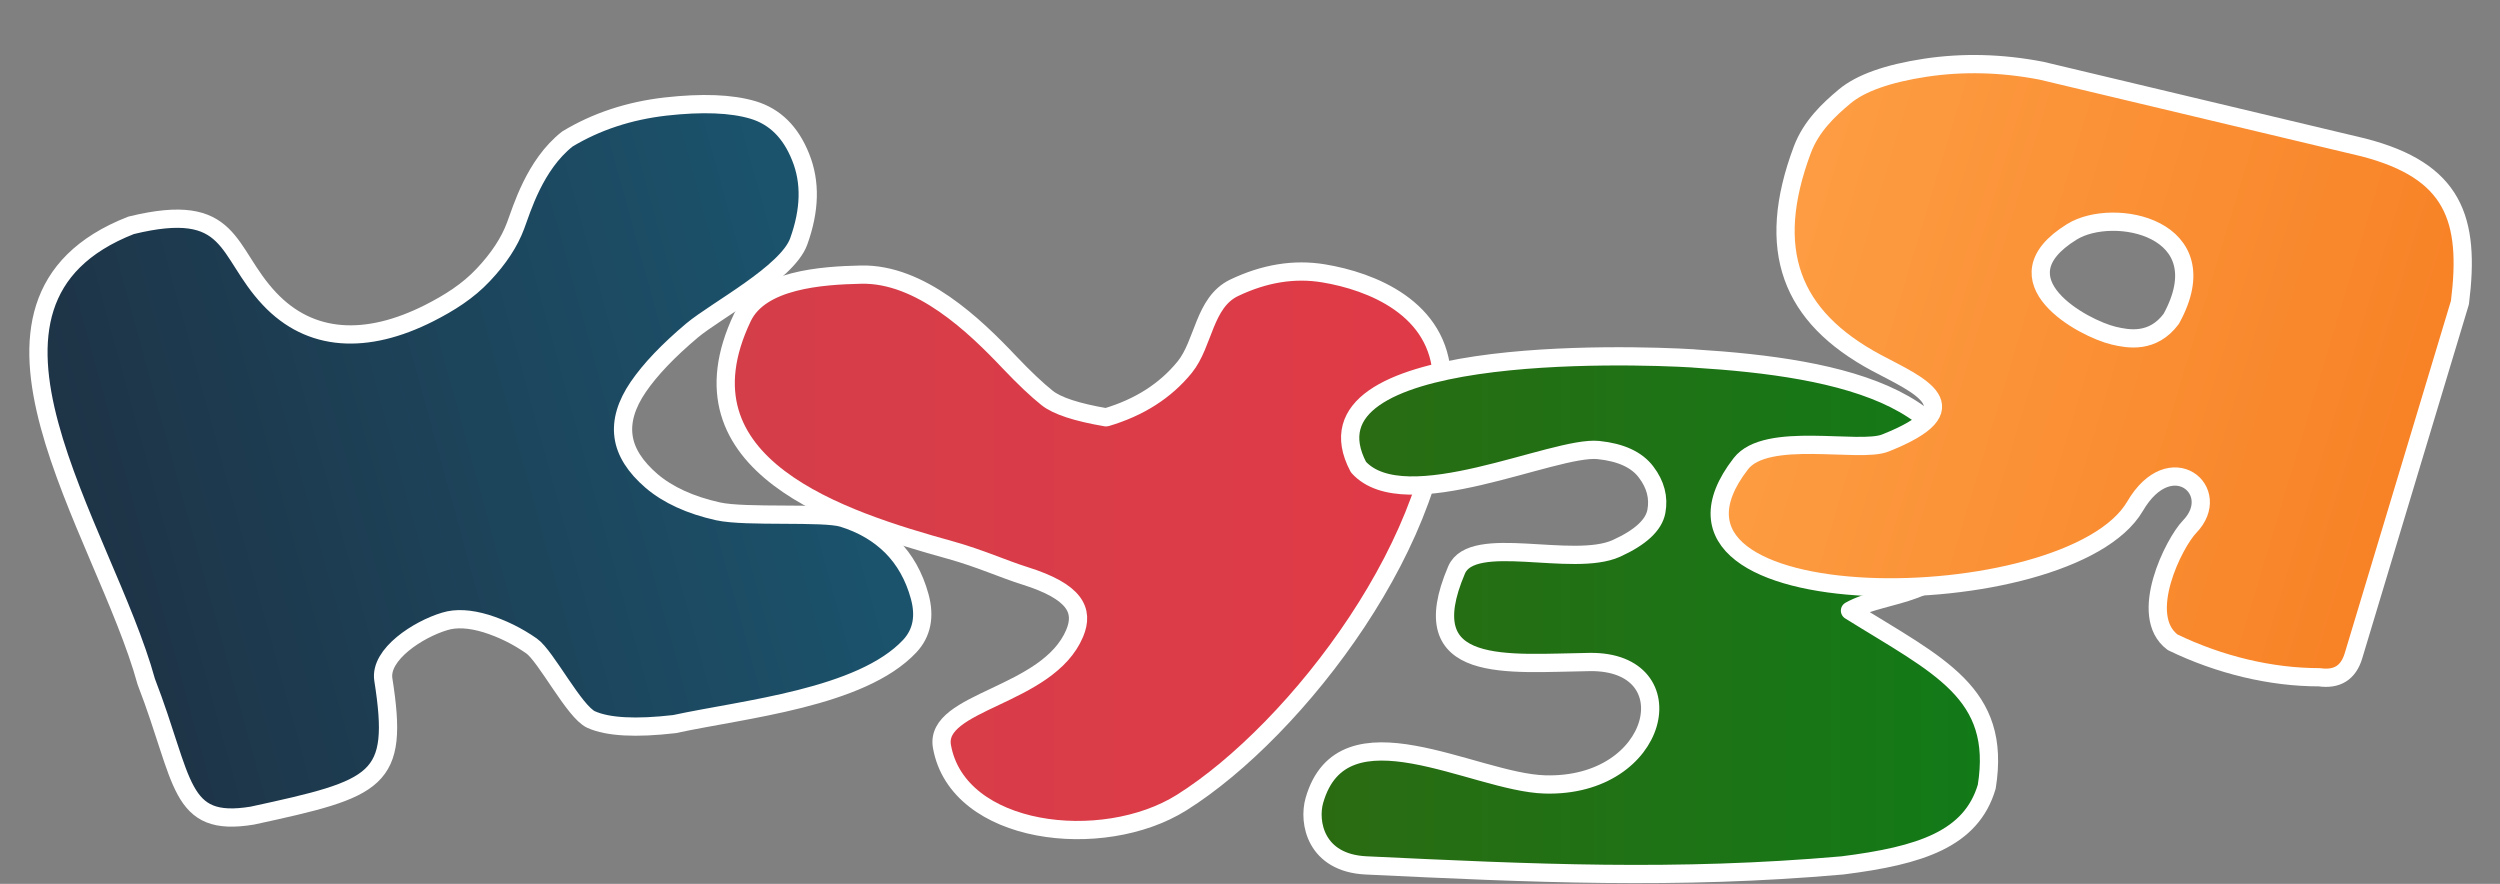 <svg width="396" height="140" viewBox="0 0 396 140" fill="none" xmlns="http://www.w3.org/2000/svg">
<rect x="0" y="0" width="396" height="140" fill="#808080" stroke="none"/>
<path fill-rule="evenodd" clip-rule="evenodd" d="M20.762 35.694C37.064 31.724 35.609 39.813 42.653 47.308C49.128 54.211 58.05 54.614 67.981 49.603C71.146 47.996 74.12 46.14 76.553 43.542C79.001 40.953 80.708 38.33 81.658 35.763C82.633 33.19 84.667 26.125 89.874 22.029C94.432 19.273 99.639 17.551 105.435 16.888C111.221 16.238 115.85 16.41 119.286 17.421C122.744 18.463 125.254 20.946 126.828 24.904C128.427 28.856 128.292 33.305 126.511 38.281C124.709 43.273 113.435 49.169 109.632 52.355C105.855 55.535 103.002 58.527 101.105 61.3C99.209 64.072 98.415 66.715 98.773 69.156C99.108 71.614 100.604 73.954 103.215 76.209C105.827 78.416 109.336 80.041 113.762 81.007C118.163 81.978 130.446 81.095 133.514 82.052C136.612 83.015 139.192 84.515 141.267 86.596C143.311 88.659 144.802 91.278 145.679 94.479C146.557 97.679 146.019 100.315 144.085 102.357C136.374 110.568 117.808 112.316 106.805 114.702C100.683 115.412 96.265 115.171 93.623 113.988C90.968 112.808 86.459 103.928 84.176 102.328C81.929 100.757 79.516 99.572 76.981 98.778C74.438 98.009 72.231 97.87 70.42 98.433C66.234 99.679 60.06 103.658 60.697 107.661C63.248 123.783 59.964 124.858 39.941 129.199C28.151 131.138 29.247 123.768 23.157 107.989C16.549 83.847 -10.271 47.836 20.762 35.694Z" fill="url(#paint0_linear_774_907)"/>
<path d="M20.762 35.694C37.061 31.712 35.622 39.811 42.666 47.305C49.141 54.208 58.062 54.611 67.981 49.603C71.146 47.996 74.12 46.14 76.562 43.528C79.01 40.939 80.708 38.33 81.667 35.749C82.642 33.176 84.677 26.111 89.871 22.018C94.429 19.262 99.636 17.54 105.432 16.876C111.218 16.227 115.847 16.398 119.286 17.421C122.744 18.463 125.251 20.935 126.825 24.892C128.427 28.856 128.304 33.303 126.508 38.269C124.702 43.25 113.444 49.155 109.629 52.343C105.851 55.524 102.998 58.516 101.102 61.288C99.206 64.061 98.425 66.7 98.77 69.144C99.102 71.591 100.601 73.942 103.209 76.186C105.808 78.396 109.33 80.018 113.746 80.998C118.147 81.969 130.43 81.086 133.511 82.041C136.609 83.004 139.192 84.515 141.264 86.584C143.307 88.648 144.798 91.267 145.676 94.468C146.554 97.668 146.016 100.303 144.098 102.354C136.399 110.562 117.821 112.314 106.831 114.697C100.696 115.409 96.291 115.165 93.649 113.982C90.993 112.802 86.484 103.923 84.202 102.323C81.954 100.751 79.542 99.567 77.006 98.772C74.464 98.004 72.257 97.865 70.445 98.427C66.26 99.674 60.085 103.652 60.722 107.655C63.261 123.78 59.99 124.852 39.966 129.194C28.176 131.133 29.269 123.751 23.167 107.975C16.537 83.85 -10.271 47.836 20.762 35.694Z" stroke="white" stroke-width="2.89" stroke-linecap="round" stroke-linejoin="round"/>
<path fill-rule="evenodd" clip-rule="evenodd" d="M175.219 66.093C180.445 64.547 184.593 61.911 187.662 58.142C190.696 54.395 190.696 47.894 195.484 45.587C200.283 43.279 205.012 42.506 209.669 43.279C217.182 44.517 228.061 48.752 228.417 59.879C229.258 84.641 205.462 115.649 187.188 127.104C174.626 134.98 151.731 132.26 149.219 118.232C147.915 110.959 165.999 110.398 170.23 100.277C171.747 96.657 170.313 93.682 162.361 91.183C158.901 90.103 155.251 88.42 150.593 87.129C133.362 82.354 106.343 73.8 117.601 50.234C120.457 44.263 130.151 43.617 136.361 43.48C145.758 43.247 154.362 51.526 159.908 57.391C162.243 59.836 164.222 61.71 165.821 62.98C167.409 64.261 170.562 65.288 175.195 66.082L175.219 66.093Z" fill="url(#paint1_linear_774_907)"/>
<path d="M175.219 66.104C180.445 64.558 184.593 61.922 187.662 58.153C190.696 54.405 190.696 47.905 195.472 45.597C200.283 43.3 205 42.527 209.657 43.3C217.171 44.538 228.05 48.773 228.405 59.9C229.246 84.651 205.438 115.67 187.177 127.125C174.615 135.002 151.719 132.281 149.207 118.254C147.915 110.981 165.988 110.419 170.23 100.309C171.747 96.689 170.313 93.714 162.361 91.215C158.913 90.135 155.263 88.452 150.605 87.15C133.375 82.375 106.355 73.832 117.613 50.255C120.457 44.284 130.163 43.639 136.373 43.501C145.77 43.279 154.374 51.547 159.92 57.412C162.243 59.857 164.234 61.731 165.822 63.002C167.41 64.293 170.562 65.31 175.207 66.104H175.219Z" stroke="white" stroke-width="2.89" stroke-linecap="round" stroke-linejoin="round"/>
<path fill-rule="evenodd" clip-rule="evenodd" d="M268.314 56.775C257.659 56.112 204.963 54.586 215.174 73.979C222.492 82.15 246.195 70.572 253.191 71.285C256.739 71.642 259.267 72.8 260.741 74.771C262.238 76.732 262.781 78.802 262.371 81.001C261.972 83.17 259.865 85.131 256.052 86.865C249.1 89.994 233.235 84.408 230.718 90.291C223.556 107.059 238.867 105.019 251.827 104.861C267.504 104.672 263.047 124.808 244.676 124.253C233.445 123.926 212.702 111.17 208.201 126.779C207.203 130.255 208.389 136.703 216.383 137.079C242.77 138.327 265.464 139.397 291.851 137.079C304.202 135.524 312.262 132.92 314.701 124.61C317.096 109.704 307.095 105.495 293.048 96.729C298.57 93.629 308.825 94.649 310.832 85.23C315.532 62.975 291.707 58.231 268.314 56.785V56.775Z" fill="url(#paint2_linear_774_907)"/>
<path d="M268.314 56.775C257.659 56.112 204.952 54.586 215.174 73.979C222.492 82.15 246.195 70.562 253.191 71.285C256.739 71.651 259.267 72.81 260.741 74.771C262.238 76.742 262.781 78.812 262.371 81.001C261.972 83.17 259.854 85.131 256.04 86.865C249.089 89.994 233.224 84.408 230.718 90.291C223.556 107.069 238.878 105.019 251.827 104.861C267.504 104.672 263.058 124.808 244.676 124.253C233.445 123.917 212.691 111.17 208.201 126.779C207.203 130.255 208.389 136.693 216.383 137.079C242.77 138.327 265.464 139.397 291.851 137.079C304.202 135.524 312.251 132.92 314.701 124.61C317.096 109.704 307.095 105.495 293.037 96.729C298.558 93.629 308.825 94.649 310.82 85.23C315.51 62.975 291.685 58.231 268.291 56.785L268.314 56.775Z" stroke="white" stroke-width="2.89" stroke-linecap="round" stroke-linejoin="round"/>
<path fill-rule="evenodd" clip-rule="evenodd" d="M374.347 23.336L323.37 11.191C317.038 9.98 310.895 9.832 304.938 10.725C298.986 11.641 294.745 13.145 292.208 15.256C289.683 17.37 286.906 19.965 285.495 23.703C279.547 39.578 283.603 50.155 297.221 57.452C303.943 61.037 312.811 64.55 298.637 70.169C294.536 71.802 279.801 68.207 275.763 73.451C256.272 98.606 327.744 98.066 338.199 80.199C343.831 70.572 352.339 77.765 346.842 83.436C344.429 85.927 338.542 97.541 344.165 101.734C351.607 105.332 359.773 107.277 367.399 107.269C370.207 107.684 371.998 106.551 372.8 103.888L389.665 47.926C391.346 34.663 388.689 27.05 374.355 23.349L374.347 23.336ZM343.933 50.493C341.003 54.421 337.132 53.711 334.806 53.156C329.997 52.011 315.846 44.353 328.185 36.706C334.772 32.621 351.864 36.035 343.922 50.49L343.933 50.493Z" fill="url(#paint3_linear_774_907)"/>
<path d="M374.344 23.346L323.367 11.201C317.037 9.98 310.895 9.832 304.935 10.735C298.997 11.644 294.741 13.155 292.205 15.266C289.683 17.37 286.903 19.975 285.491 23.713C279.544 39.587 283.614 50.158 297.207 57.459C303.928 61.044 312.797 64.558 298.623 70.177C294.532 71.812 279.787 68.214 275.752 73.448C256.26 98.603 327.732 98.063 338.187 80.196C343.809 70.567 352.328 77.762 346.831 83.433C344.406 85.921 338.519 97.535 344.151 101.741C351.593 105.339 359.759 107.284 367.385 107.277C370.185 107.679 371.983 106.558 372.786 103.896L389.654 47.924C391.324 34.658 388.677 27.047 374.344 23.346ZM343.929 50.503C341 54.431 337.118 53.718 334.803 53.166C329.994 52.02 315.832 44.361 328.179 36.726C334.769 32.631 351.858 36.055 343.929 50.503Z" stroke="white" stroke-width="2.89" stroke-linecap="round" stroke-linejoin="round"/>
<defs>
<linearGradient id="paint0_linear_774_907" x1="12.982" y1="86.061" x2="134.564" y2="52.716" gradientUnits="userSpaceOnUse">
<stop stop-color="#1E3346"/>
<stop offset="1" stop-color="#1B546E"/>
</linearGradient>
<linearGradient id="paint1_linear_774_907" x1="114.958" y1="87.245" x2="228.429" y2="87.245" gradientUnits="userSpaceOnUse">
<stop stop-color="#D43E49"/>
<stop offset="1" stop-color="#E03A47"/>
</linearGradient>
<linearGradient id="paint2_linear_774_907" x1="207.901" y1="97.442" x2="315.067" y2="97.442" gradientUnits="userSpaceOnUse">
<stop stop-color="#2B6B12"/>
<stop offset="1" stop-color="#127A18"/>
</linearGradient>
<linearGradient id="paint3_linear_774_907" x1="278.857" y1="45.333" x2="381.134" y2="76.155" gradientUnits="userSpaceOnUse">
<stop stop-color="#FD9D43"/>
<stop offset="1" stop-color="#F88226"/>
</linearGradient>
</defs>
</svg>
